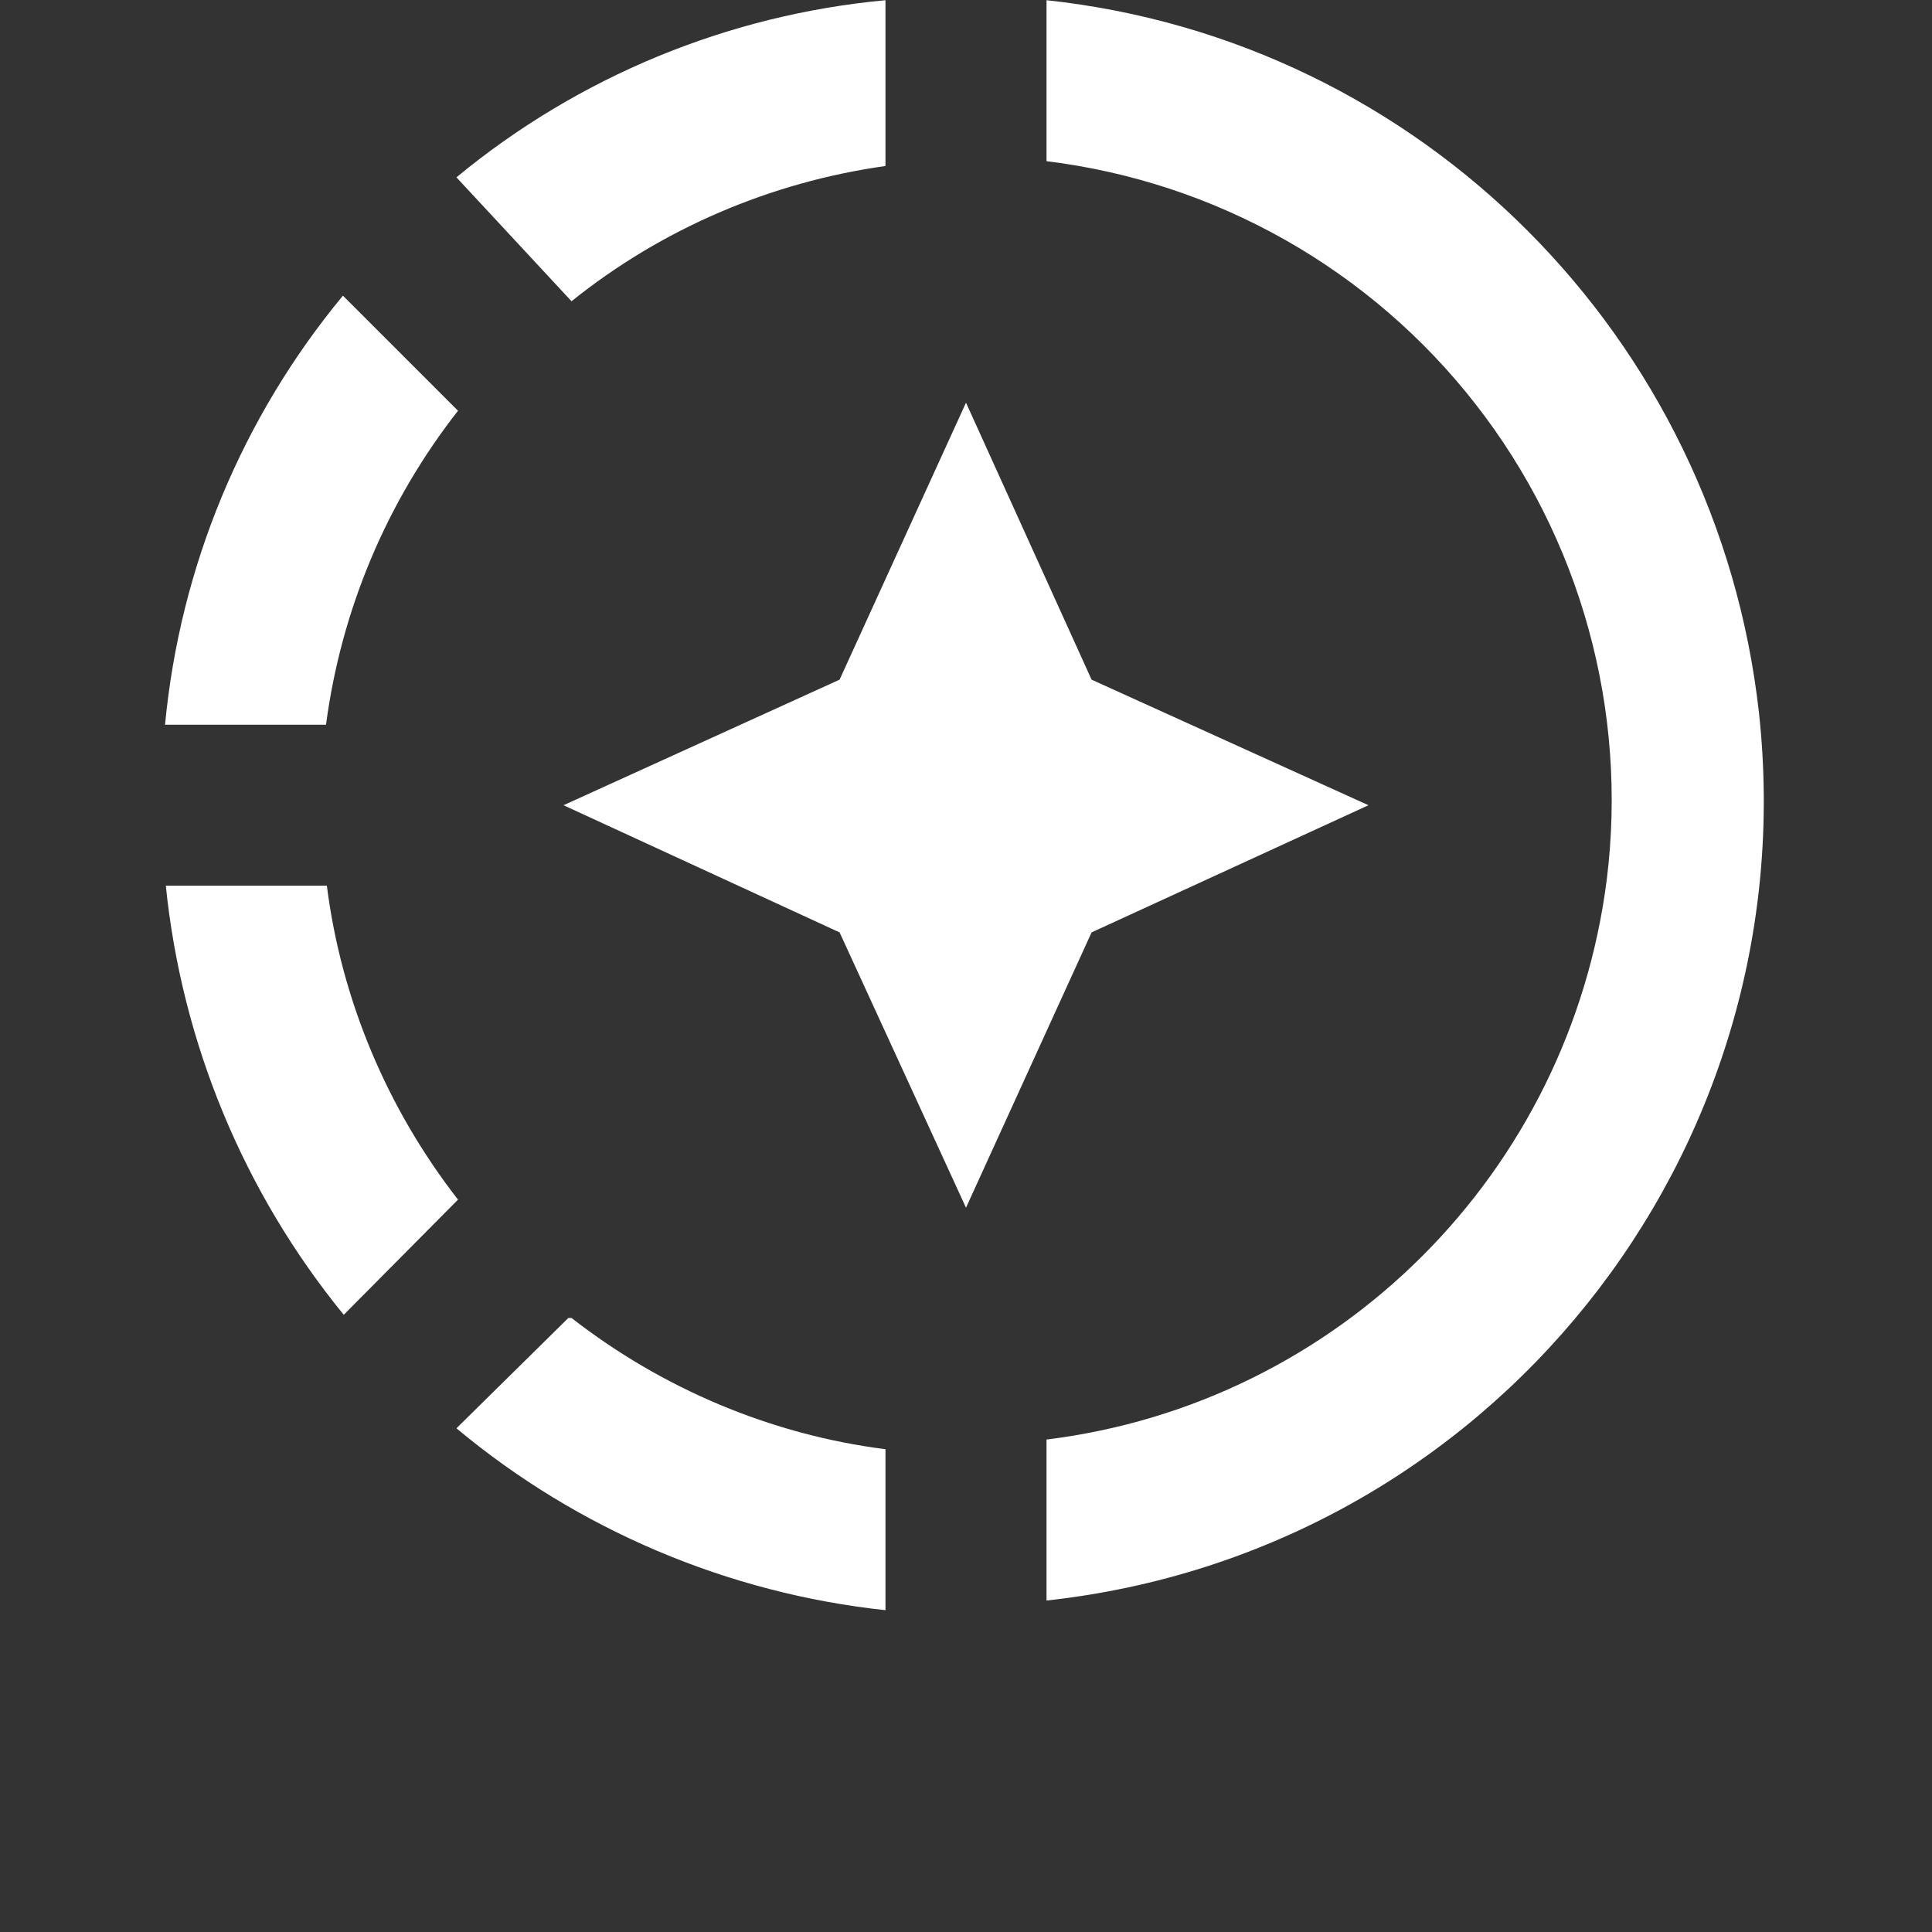 <svg width="28" height="28" viewBox="0 0 28 28" fill="none" xmlns="http://www.w3.org/2000/svg">
<rect x="0" y="0" width="28" height="28" fill="#333333" stroke="none"/>
<g clip-path="url(#clip0_75_536)">
<path d="M15.167 2.336V0.003C20.603 0.586 24.885 4.891 25.492 10.328C26.192 16.733 21.583 22.496 15.167 23.196V20.863C19.413 20.338 22.75 16.99 23.287 12.743C23.438 11.526 23.348 10.292 23.021 9.11C22.695 7.928 22.139 6.823 21.384 5.856C20.63 4.889 19.693 4.081 18.626 3.477C17.559 2.873 16.384 2.485 15.167 2.336ZM6.615 2.57C8.383 1.11 10.55 0.215 12.833 0.003V2.406C11.165 2.64 9.59 3.316 8.283 4.366L6.615 2.57ZM2.392 10.503C2.608 8.219 3.507 6.052 4.97 4.285L6.638 5.953C5.605 7.271 4.944 8.842 4.725 10.503H2.392ZM4.982 19.055C3.532 17.279 2.636 15.117 2.403 12.836H4.737C4.947 14.493 5.612 16.068 6.638 17.386L4.982 19.055ZM6.615 20.7L8.237 19.101H8.283C9.602 20.128 11.177 20.793 12.833 21.003V23.336C10.547 23.091 8.377 22.17 6.615 20.7ZM14 17.503L15.82 13.513L19.833 11.67L15.82 9.85L14 5.836L12.168 9.85L8.167 11.67L12.168 13.513L14 17.503Z" fill="white"/>
</g>
<defs>
<clipPath id="clip0_75_536">
<rect width="28" height="28" fill="white" transform="translate(0 0.006)"/>
</clipPath>
</defs>
</svg>
